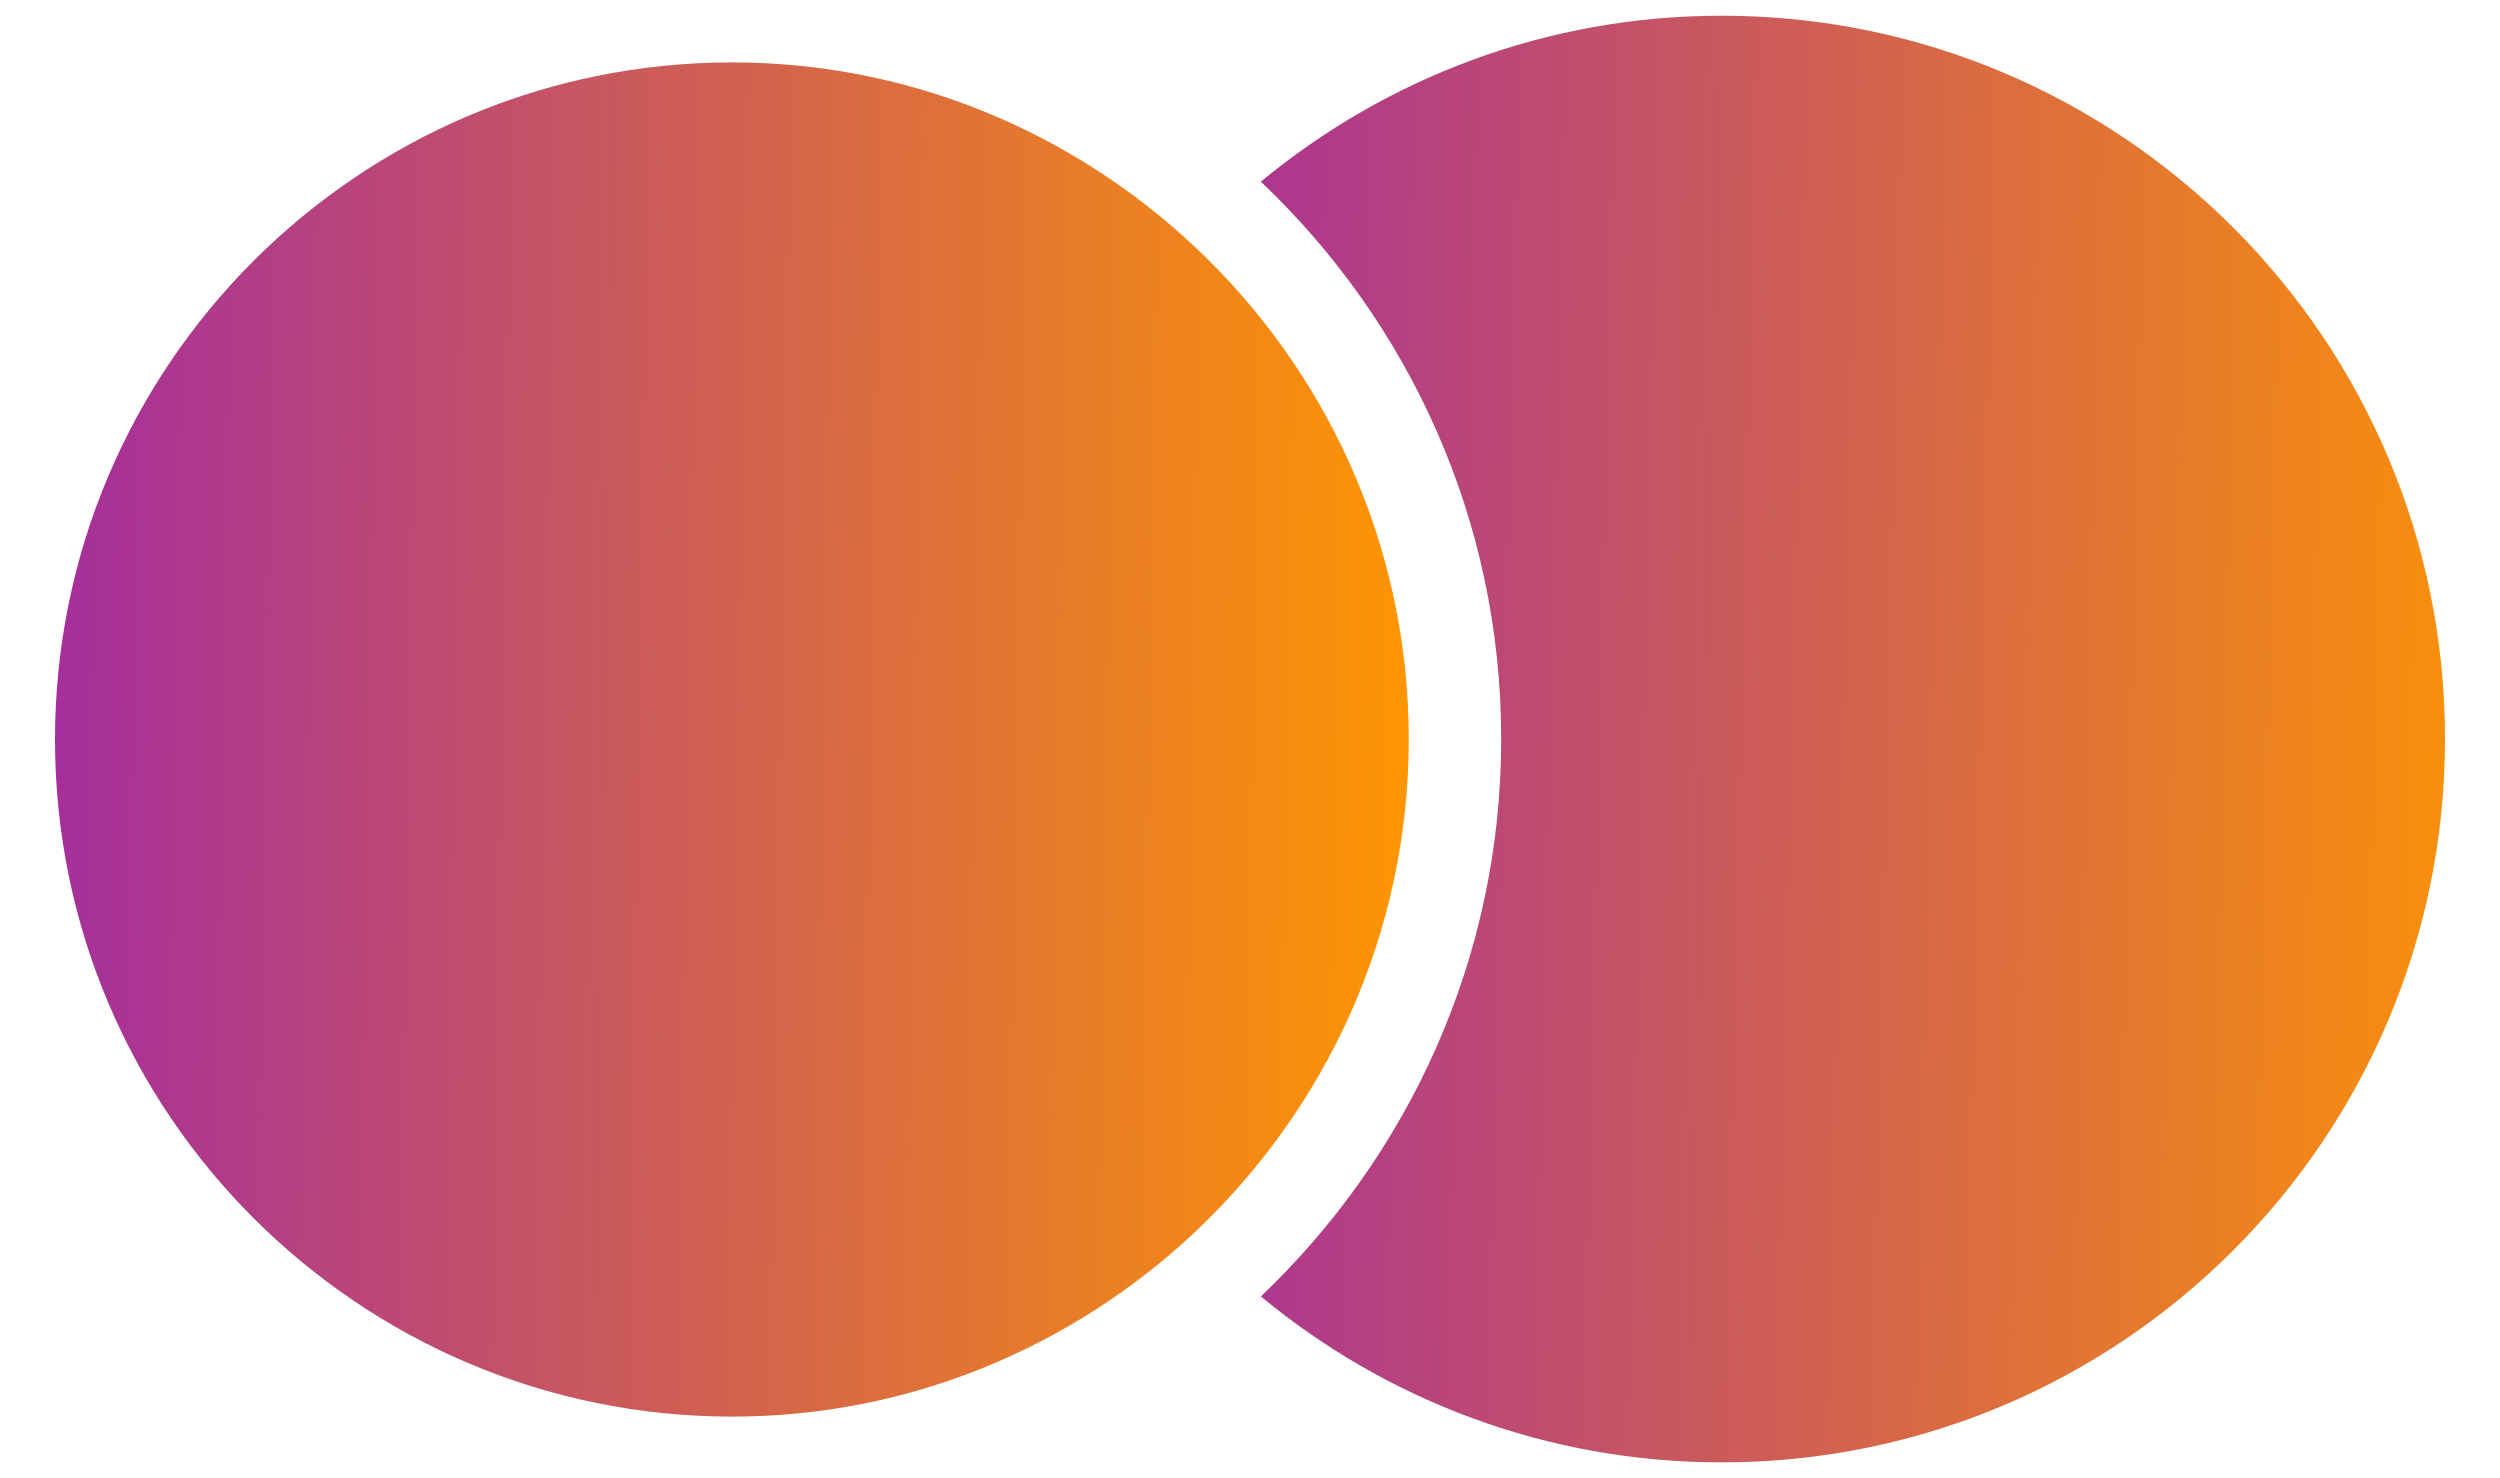 <?xml version="1.0" encoding="utf-8"?>
<!-- Generator: Adobe Illustrator 26.1.0, SVG Export Plug-In . SVG Version: 6.00 Build 0)  -->
<svg version="1.1" id="game" xmlns="http://www.w3.org/2000/svg" xmlns:xlink="http://www.w3.org/1999/xlink" x="0px" y="0px"
	 viewBox="0 0 54.09 31.97" style="enable-background:new 0 0 54.09 31.97;" xml:space="preserve">
<style type="text/css">
	.st0{fill:url(#SVGID_1_);}
	.st1{fill:url(#SVGID_00000132089585376766257670000017053413853526886575_);}
</style>
<linearGradient id="SVGID_1_" gradientUnits="userSpaceOnUse" x1="55.375" y1="16.404" x2="24.787" y2="15.698">
	<stop  offset="0" style="stop-color:#FF9700"/>
	<stop  offset="1" style="stop-color:#A62F9B"/>
</linearGradient>
<path class="st0" d="M37.25,0.34c-3.79,0-7.26,1.35-9.97,3.59c3.2,3.04,5.2,7.31,5.2,12.06c0,4.75-2.01,9.02-5.2,12.06
	c2.71,2.24,6.18,3.59,9.97,3.59c8.64,0,15.65-7.01,15.65-15.65C52.9,7.34,45.89,0.34,37.25,0.34z"/>
<linearGradient id="SVGID_00000172402560484133402440000005449277902756190909_" gradientUnits="userSpaceOnUse" x1="30.983" y1="16.226" x2="1.336" y2="15.755">
	<stop  offset="0" style="stop-color:#FF9700"/>
	<stop  offset="1" style="stop-color:#A62F9B"/>
</linearGradient>
<path style="fill:url(#SVGID_00000172402560484133402440000005449277902756190909_);" d="M30.48,15.99c0-4.21-1.8-8-4.65-10.67
	c0,0,0,0,0,0c-2.62-2.45-6.13-3.97-9.99-3.97c-8.08,0-14.65,6.57-14.65,14.65s6.57,14.65,14.65,14.65c3.86,0,7.37-1.52,9.99-3.97
	c0,0,0,0,0,0C28.69,23.99,30.48,20.2,30.48,15.99z"/>
</svg>
